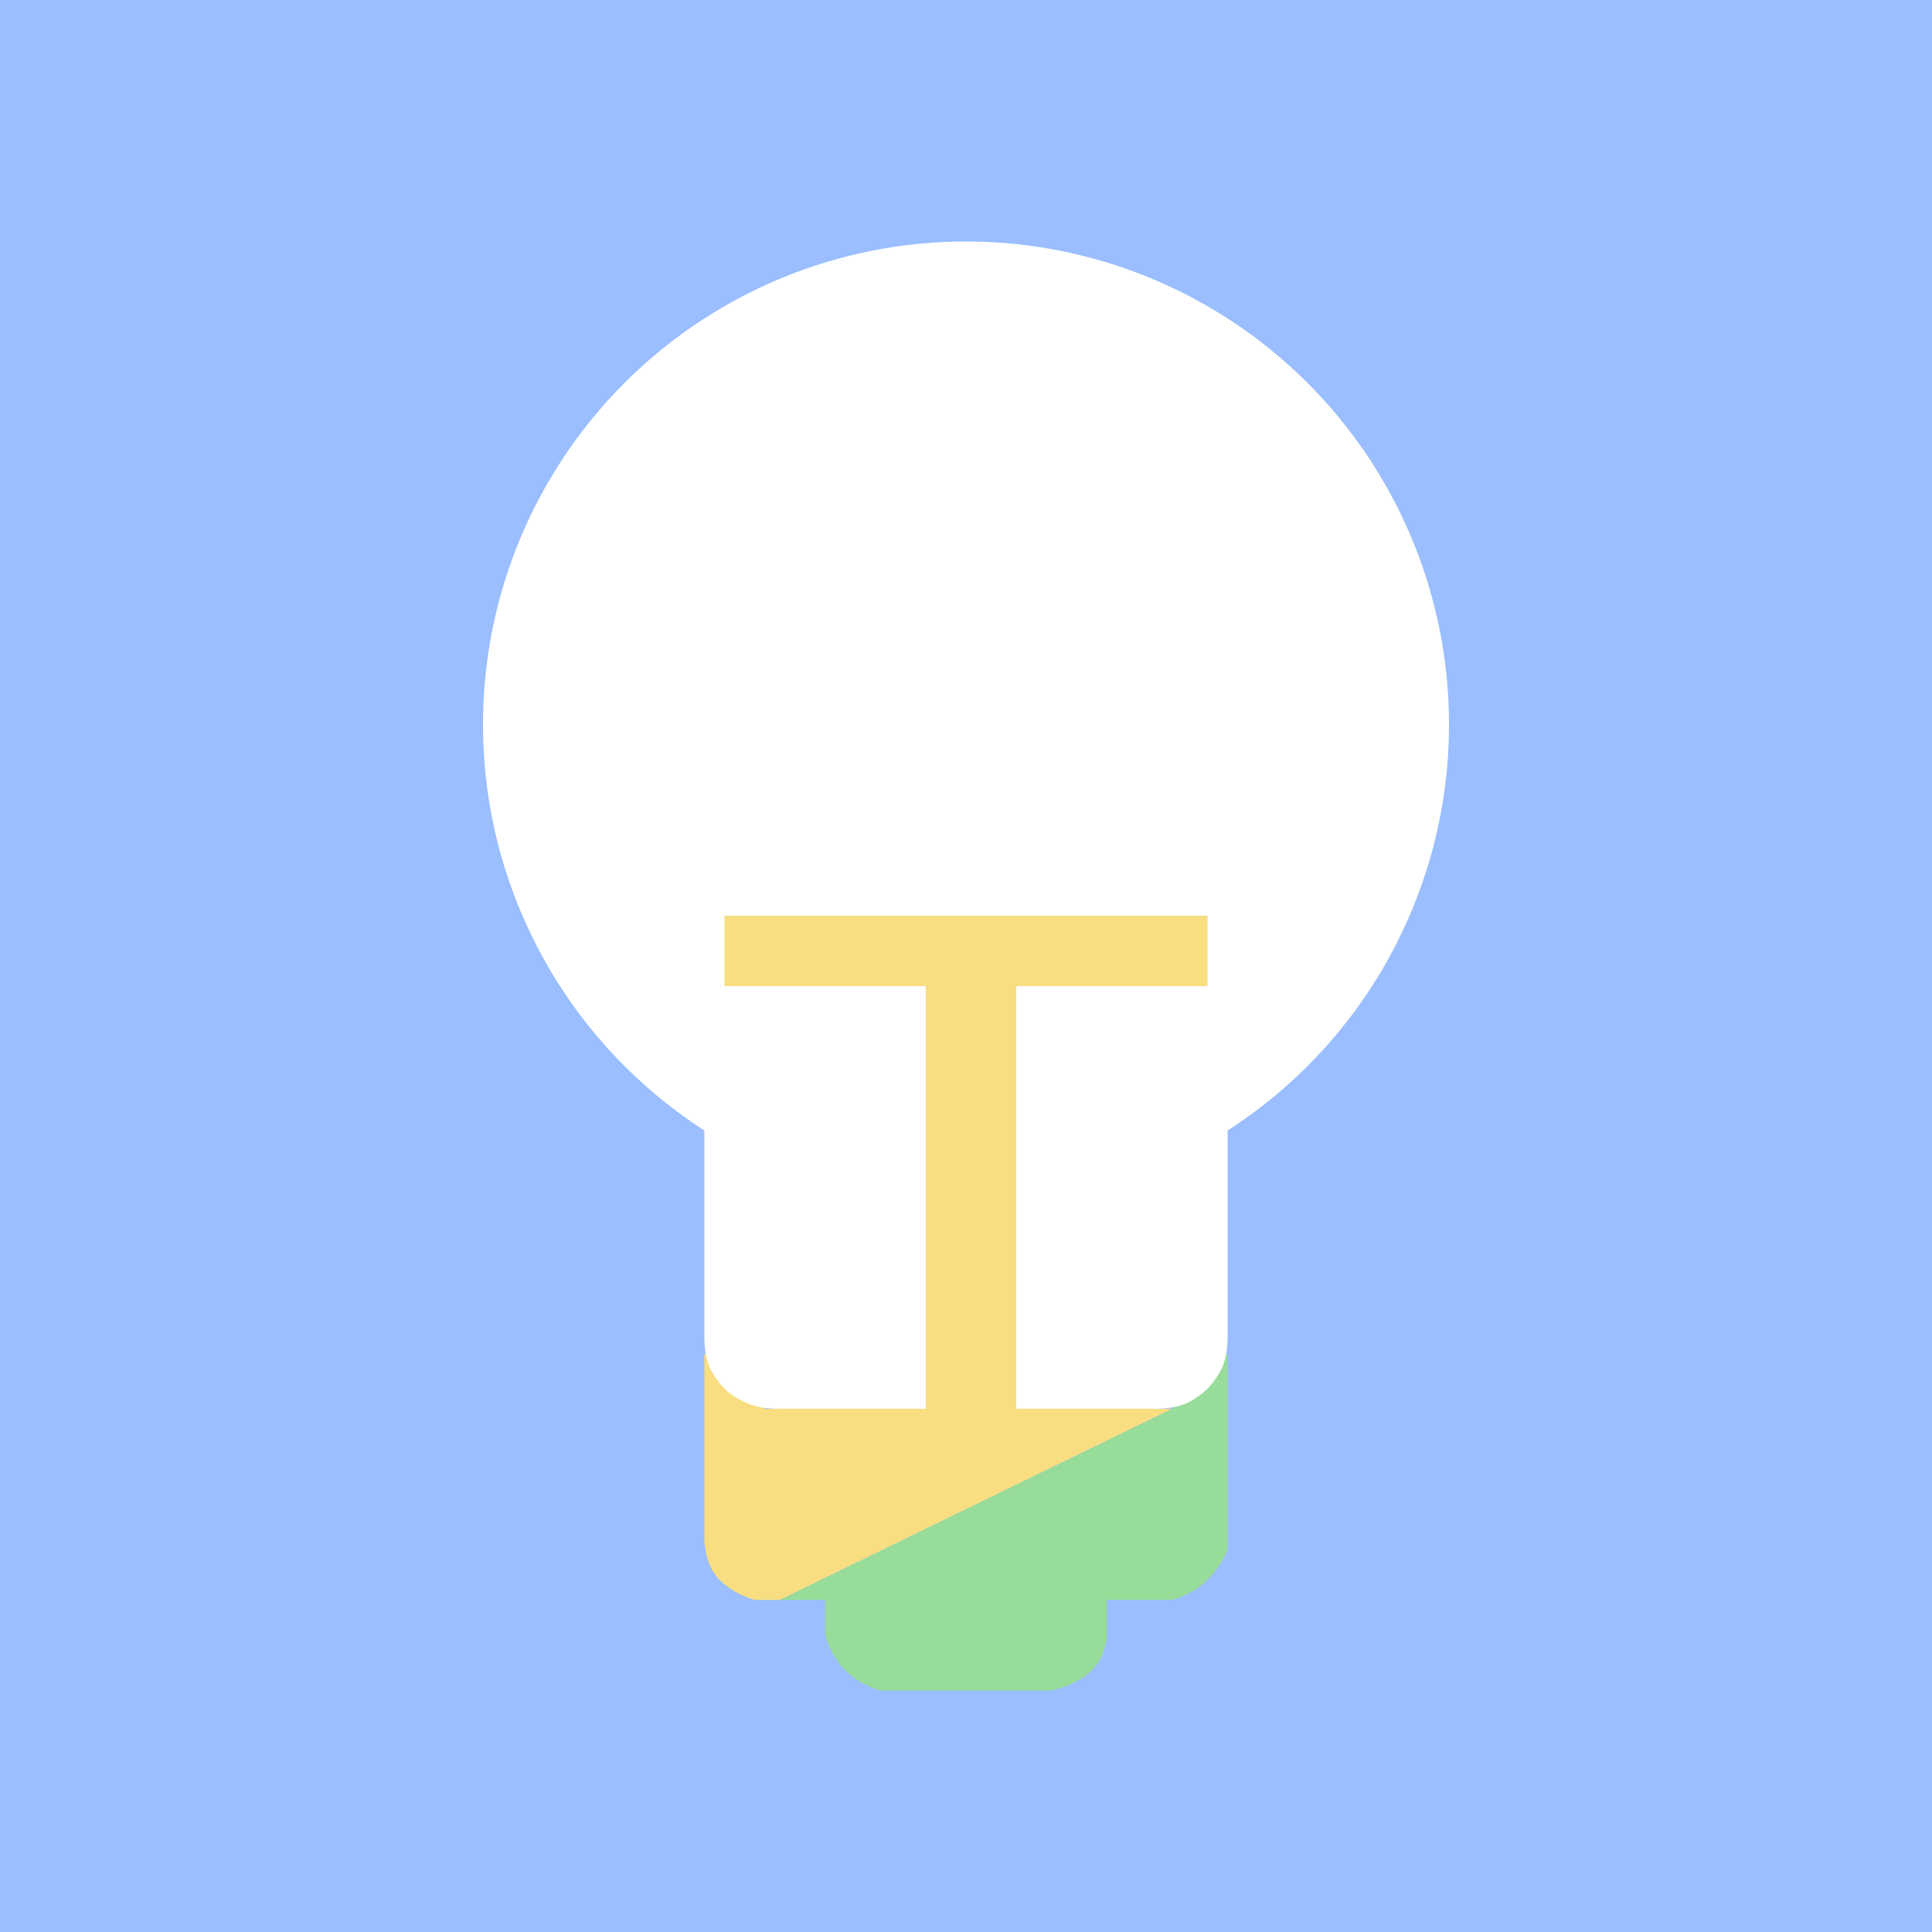 <svg xmlns="http://www.w3.org/2000/svg" width="192" height="192" fill="none">
  <rect width="100%" height="100%" fill="#9ABEFF" />
  <path fill="#F9DE81" d="m77.5 159 39-19H76l-6-5.5V153s0 2.5 1.5 4 3.5 2 3.5 2h2.5Z" />
  <path fill="#98DC9A"
    d="m116.5 140-39 19H82v3.5s.5 2 2 3.5 3.5 2 3.5 2h17s2.5-.5 4-2 1.5-3.5 1.5-3.5V159h6.5s2-.5 3.5-2 2-3 2-3v-19.5l-5.5 5.5Z" />
  <path fill="#fff"
    d="M70 132.653V112h52v20.653c0 1.227-.116 2.472-.694 3.554A7.618 7.618 0 0 1 120 138a7.618 7.618 0 0 1-1.793 1.306c-1.082.578-2.327.694-3.554.694H77.485c-.987 0-1.982-.078-2.905-.431-.815-.312-1.825-.814-2.58-1.569a7.608 7.608 0 0 1-1.306-1.793c-.578-1.082-.694-2.327-.694-3.554Z" />
  <circle cx="96" cy="72" r="48" fill="#fff" />
  <path fill="#F9DE81" d="M72 91h48v7H72zM92 98h9v42h-9z" />
</svg>
